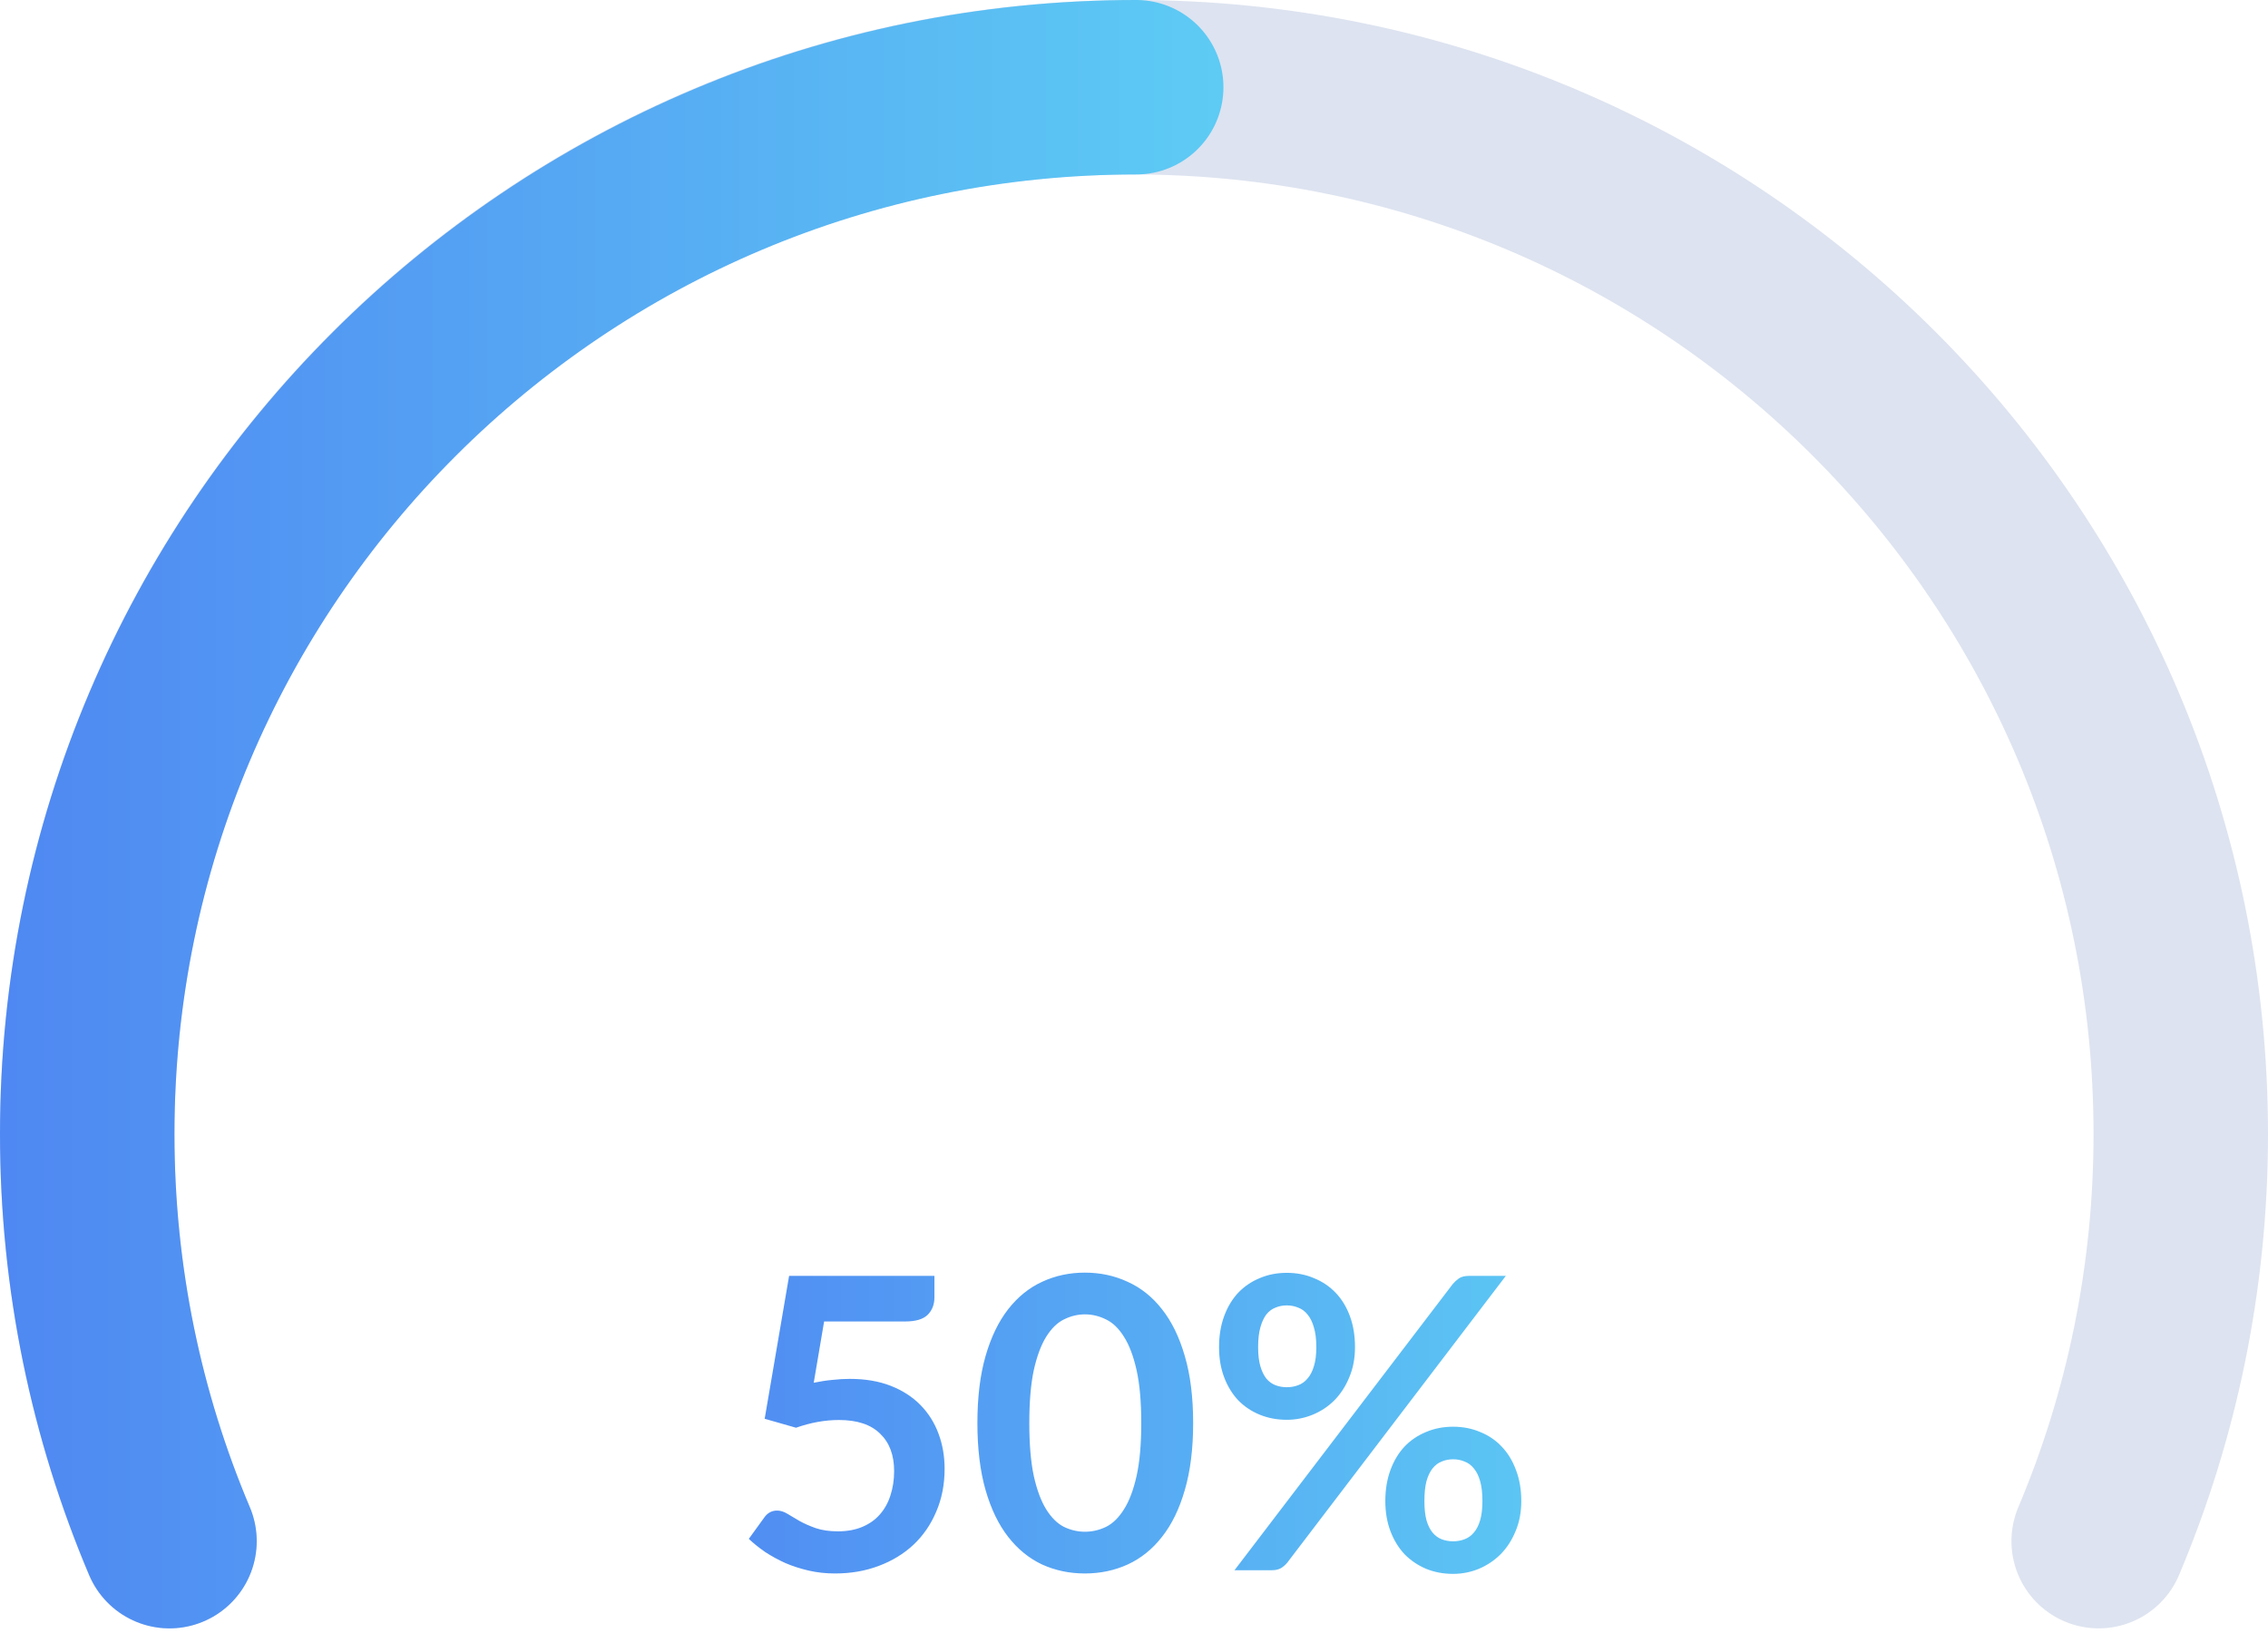<svg width="156" height="113" viewBox="0 0 156 113" fill="none" xmlns="http://www.w3.org/2000/svg">
    <path d="M144.353 106C147.989 97.393 150 87.931 150 78C150 38.236 117.765 6 78 6C38.236 6 6 38.236 6 78C6 87.931 8.011 97.393 11.647 106" stroke="#DDE3F0" stroke-width="12" stroke-linecap="round"/>
    <path d="M78.152 6C38.303 6 6 38.236 6 78C6 87.931 8.015 97.393 11.659 106" stroke="url(#paint0_linear_513_371)" stroke-width="12" stroke-linecap="round"/>
    <path d="M55.971 95.106C56.419 95.013 56.848 94.947 57.259 94.91C57.67 94.863 58.066 94.84 58.449 94.84C59.513 94.84 60.451 94.999 61.263 95.316C62.075 95.633 62.756 96.072 63.307 96.632C63.858 97.192 64.273 97.85 64.553 98.606C64.833 99.353 64.973 100.16 64.973 101.028C64.973 102.101 64.782 103.081 64.399 103.968C64.026 104.855 63.503 105.615 62.831 106.25C62.159 106.875 61.361 107.361 60.437 107.706C59.522 108.051 58.524 108.224 57.441 108.224C56.806 108.224 56.204 108.159 55.635 108.028C55.066 107.897 54.529 107.725 54.025 107.51C53.53 107.286 53.068 107.034 52.639 106.754C52.219 106.465 51.841 106.161 51.505 105.844L52.569 104.374C52.793 104.057 53.087 103.898 53.451 103.898C53.684 103.898 53.922 103.973 54.165 104.122C54.408 104.271 54.683 104.435 54.991 104.612C55.308 104.789 55.677 104.953 56.097 105.102C56.526 105.251 57.04 105.326 57.637 105.326C58.272 105.326 58.832 105.223 59.317 105.018C59.802 104.813 60.204 104.528 60.521 104.164C60.848 103.791 61.09 103.352 61.249 102.848C61.417 102.335 61.501 101.779 61.501 101.182C61.501 100.081 61.179 99.222 60.535 98.606C59.9 97.981 58.958 97.668 57.707 97.668C56.746 97.668 55.761 97.845 54.753 98.2L52.597 97.584L54.277 87.756H64.273V89.226C64.273 89.721 64.119 90.122 63.811 90.43C63.503 90.738 62.98 90.892 62.243 90.892H56.685L55.971 95.106ZM82.069 97.878C82.069 99.642 81.878 101.177 81.495 102.484C81.122 103.781 80.599 104.855 79.927 105.704C79.265 106.553 78.476 107.188 77.561 107.608C76.656 108.019 75.676 108.224 74.621 108.224C73.567 108.224 72.587 108.019 71.681 107.608C70.785 107.188 70.006 106.553 69.343 105.704C68.681 104.855 68.163 103.781 67.789 102.484C67.416 101.177 67.229 99.642 67.229 97.878C67.229 96.105 67.416 94.569 67.789 93.272C68.163 91.975 68.681 90.901 69.343 90.052C70.006 89.203 70.785 88.573 71.681 88.162C72.587 87.742 73.567 87.532 74.621 87.532C75.676 87.532 76.656 87.742 77.561 88.162C78.476 88.573 79.265 89.203 79.927 90.052C80.599 90.901 81.122 91.975 81.495 93.272C81.878 94.569 82.069 96.105 82.069 97.878ZM78.499 97.878C78.499 96.413 78.392 95.199 78.177 94.238C77.963 93.277 77.673 92.511 77.309 91.942C76.955 91.373 76.544 90.976 76.077 90.752C75.611 90.519 75.125 90.402 74.621 90.402C74.127 90.402 73.646 90.519 73.179 90.752C72.722 90.976 72.316 91.373 71.961 91.942C71.607 92.511 71.322 93.277 71.107 94.238C70.902 95.199 70.799 96.413 70.799 97.878C70.799 99.343 70.902 100.557 71.107 101.518C71.322 102.479 71.607 103.245 71.961 103.814C72.316 104.383 72.722 104.785 73.179 105.018C73.646 105.242 74.127 105.354 74.621 105.354C75.125 105.354 75.611 105.242 76.077 105.018C76.544 104.785 76.955 104.383 77.309 103.814C77.673 103.245 77.963 102.479 78.177 101.518C78.392 100.557 78.499 99.343 78.499 97.878ZM93.201 92.656C93.201 93.421 93.071 94.112 92.809 94.728C92.558 95.344 92.217 95.871 91.787 96.31C91.358 96.739 90.859 97.071 90.29 97.304C89.72 97.537 89.127 97.654 88.511 97.654C87.84 97.654 87.219 97.537 86.65 97.304C86.08 97.071 85.585 96.739 85.165 96.31C84.755 95.871 84.433 95.344 84.2 94.728C83.966 94.112 83.85 93.421 83.85 92.656C83.85 91.872 83.966 91.163 84.2 90.528C84.433 89.893 84.755 89.357 85.165 88.918C85.585 88.479 86.08 88.143 86.65 87.91C87.219 87.667 87.84 87.546 88.511 87.546C89.183 87.546 89.804 87.667 90.374 87.91C90.952 88.143 91.451 88.479 91.871 88.918C92.291 89.357 92.618 89.893 92.852 90.528C93.085 91.163 93.201 91.872 93.201 92.656ZM90.541 92.656C90.541 92.115 90.486 91.662 90.374 91.298C90.271 90.934 90.126 90.64 89.939 90.416C89.762 90.192 89.547 90.033 89.296 89.94C89.053 89.837 88.791 89.786 88.511 89.786C88.231 89.786 87.97 89.837 87.728 89.94C87.485 90.033 87.275 90.192 87.097 90.416C86.93 90.64 86.794 90.934 86.692 91.298C86.589 91.662 86.537 92.115 86.537 92.656C86.537 93.179 86.589 93.617 86.692 93.972C86.794 94.317 86.93 94.597 87.097 94.812C87.275 95.027 87.485 95.181 87.728 95.274C87.97 95.367 88.231 95.414 88.511 95.414C88.791 95.414 89.053 95.367 89.296 95.274C89.547 95.181 89.762 95.027 89.939 94.812C90.126 94.597 90.271 94.317 90.374 93.972C90.486 93.617 90.541 93.179 90.541 92.656ZM99.936 88.302C100.057 88.162 100.197 88.036 100.355 87.924C100.523 87.812 100.757 87.756 101.055 87.756H103.575L88.54 107.482C88.418 107.631 88.273 107.757 88.106 107.86C87.938 107.953 87.732 108 87.49 108H84.913L99.936 88.302ZM104.639 103.24C104.639 104.005 104.509 104.696 104.247 105.312C103.995 105.928 103.655 106.455 103.225 106.894C102.796 107.323 102.297 107.659 101.727 107.902C101.158 108.135 100.565 108.252 99.95 108.252C99.278 108.252 98.657 108.135 98.088 107.902C97.518 107.659 97.023 107.323 96.603 106.894C96.193 106.455 95.871 105.928 95.638 105.312C95.404 104.696 95.287 104.005 95.287 103.24C95.287 102.456 95.404 101.747 95.638 101.112C95.871 100.477 96.193 99.941 96.603 99.502C97.023 99.063 97.518 98.727 98.088 98.494C98.657 98.251 99.278 98.13 99.95 98.13C100.621 98.13 101.242 98.251 101.811 98.494C102.39 98.727 102.885 99.063 103.295 99.502C103.715 99.941 104.042 100.477 104.275 101.112C104.518 101.747 104.639 102.456 104.639 103.24ZM101.965 103.24C101.965 102.699 101.914 102.246 101.811 101.882C101.709 101.518 101.564 101.224 101.377 101C101.2 100.776 100.985 100.617 100.733 100.524C100.491 100.421 100.229 100.37 99.95 100.37C99.669 100.37 99.408 100.421 99.165 100.524C98.923 100.617 98.713 100.776 98.535 101C98.358 101.224 98.218 101.518 98.115 101.882C98.022 102.246 97.975 102.699 97.975 103.24C97.975 103.763 98.022 104.201 98.115 104.556C98.218 104.911 98.358 105.195 98.535 105.41C98.713 105.625 98.923 105.779 99.165 105.872C99.408 105.965 99.669 106.012 99.95 106.012C100.229 106.012 100.491 105.965 100.733 105.872C100.985 105.779 101.2 105.625 101.377 105.41C101.564 105.195 101.709 104.911 101.811 104.556C101.914 104.201 101.965 103.763 101.965 103.24Z" fill="url(#paint1_linear_513_371)"/>
    <defs>
    <linearGradient id="paint0_linear_513_371" x1="-11.812" y1="55.999" x2="94.906" y2="55.999" gradientUnits="userSpaceOnUse">
    <stop stop-color="#4D7EF2"/>
    <stop offset="1" stop-color="#5FD4F4"/>
    </linearGradient>
    <linearGradient id="paint1_linear_513_371" x1="36.176" y1="97" x2="119.004" y2="97" gradientUnits="userSpaceOnUse">
    <stop stop-color="#4D7EF2"/>
    <stop offset="1" stop-color="#5FD4F4"/>
    </linearGradient>
    </defs>
</svg>
